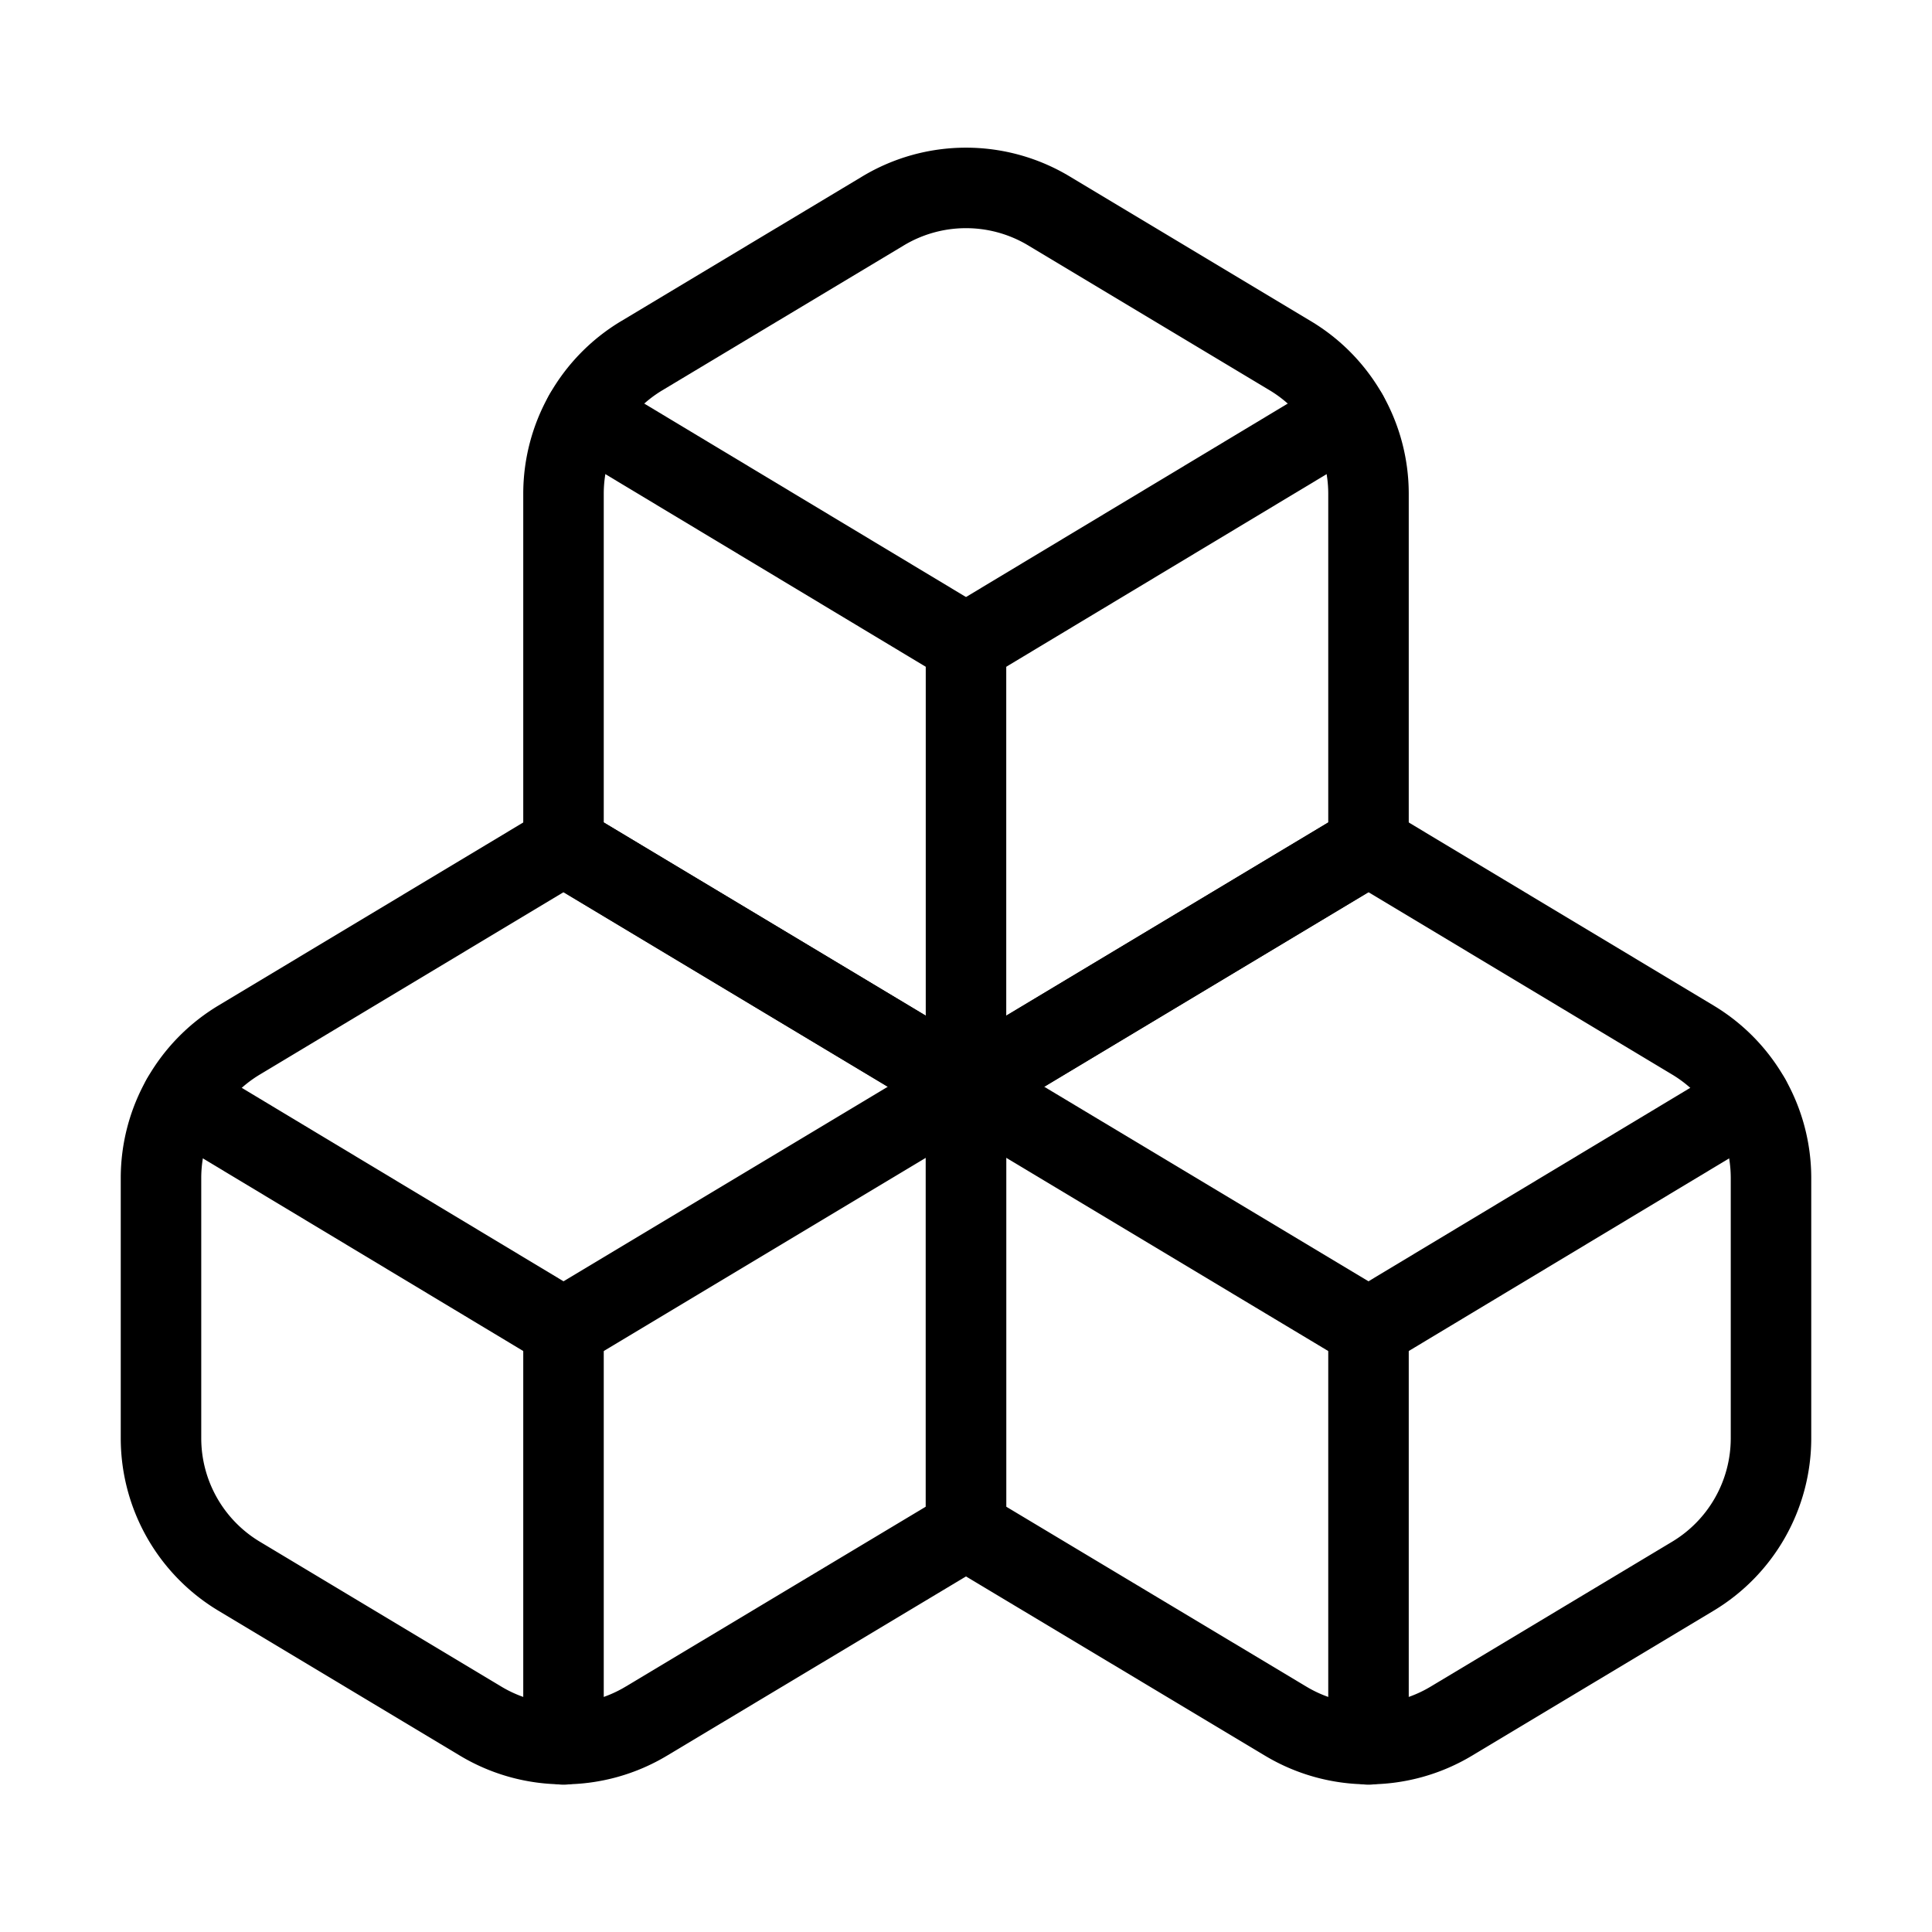 <svg xmlns="http://www.w3.org/2000/svg" width="24" height="24" viewBox="0 0 24 24" fill="none" stroke="currentColor" stroke-width="1" stroke-linecap="round" stroke-linejoin="round" class="lucide lucide-boxes-icon lucide-boxes">
    <path d="M2.97 12.92A2 2 0 0 0 2 14.63v3.24a2 2 0 0 0 .97 1.71l3 1.8a2 2 0 0 0 2.06 0L12 19v-5.5l-5-3-4.03 2.42Z"/>
    <path d="m7 16.5-4.74-2.85"/>
    <path d="m7 16.5 5-3"/>
    <path d="M7 16.5v5.17"/>
    <path d="M12 13.5V19l3.97 2.38a2 2 0 0 0 2.06 0l3-1.8a2 2 0 0 0 .97-1.71v-3.24a2 2 0 0 0-.97-1.71L17 10.5l-5 3Z"/>
    <path d="m17 16.5-5-3"/>
    <path d="m17 16.5 4.74-2.85"/>
    <path d="M17 16.5v5.17"/>
    <path d="M7.97 4.42A2 2 0 0 0 7 6.13v4.37l5 3 5-3V6.13a2 2 0 0 0-.97-1.71l-3-1.8a2 2 0 0 0-2.06 0l-3 1.8Z"/>
    <path d="M12 8 7.26 5.15"/>
    <path d="m12 8 4.74-2.85"/>
    <path d="M12 13.5V8"/>
</svg>